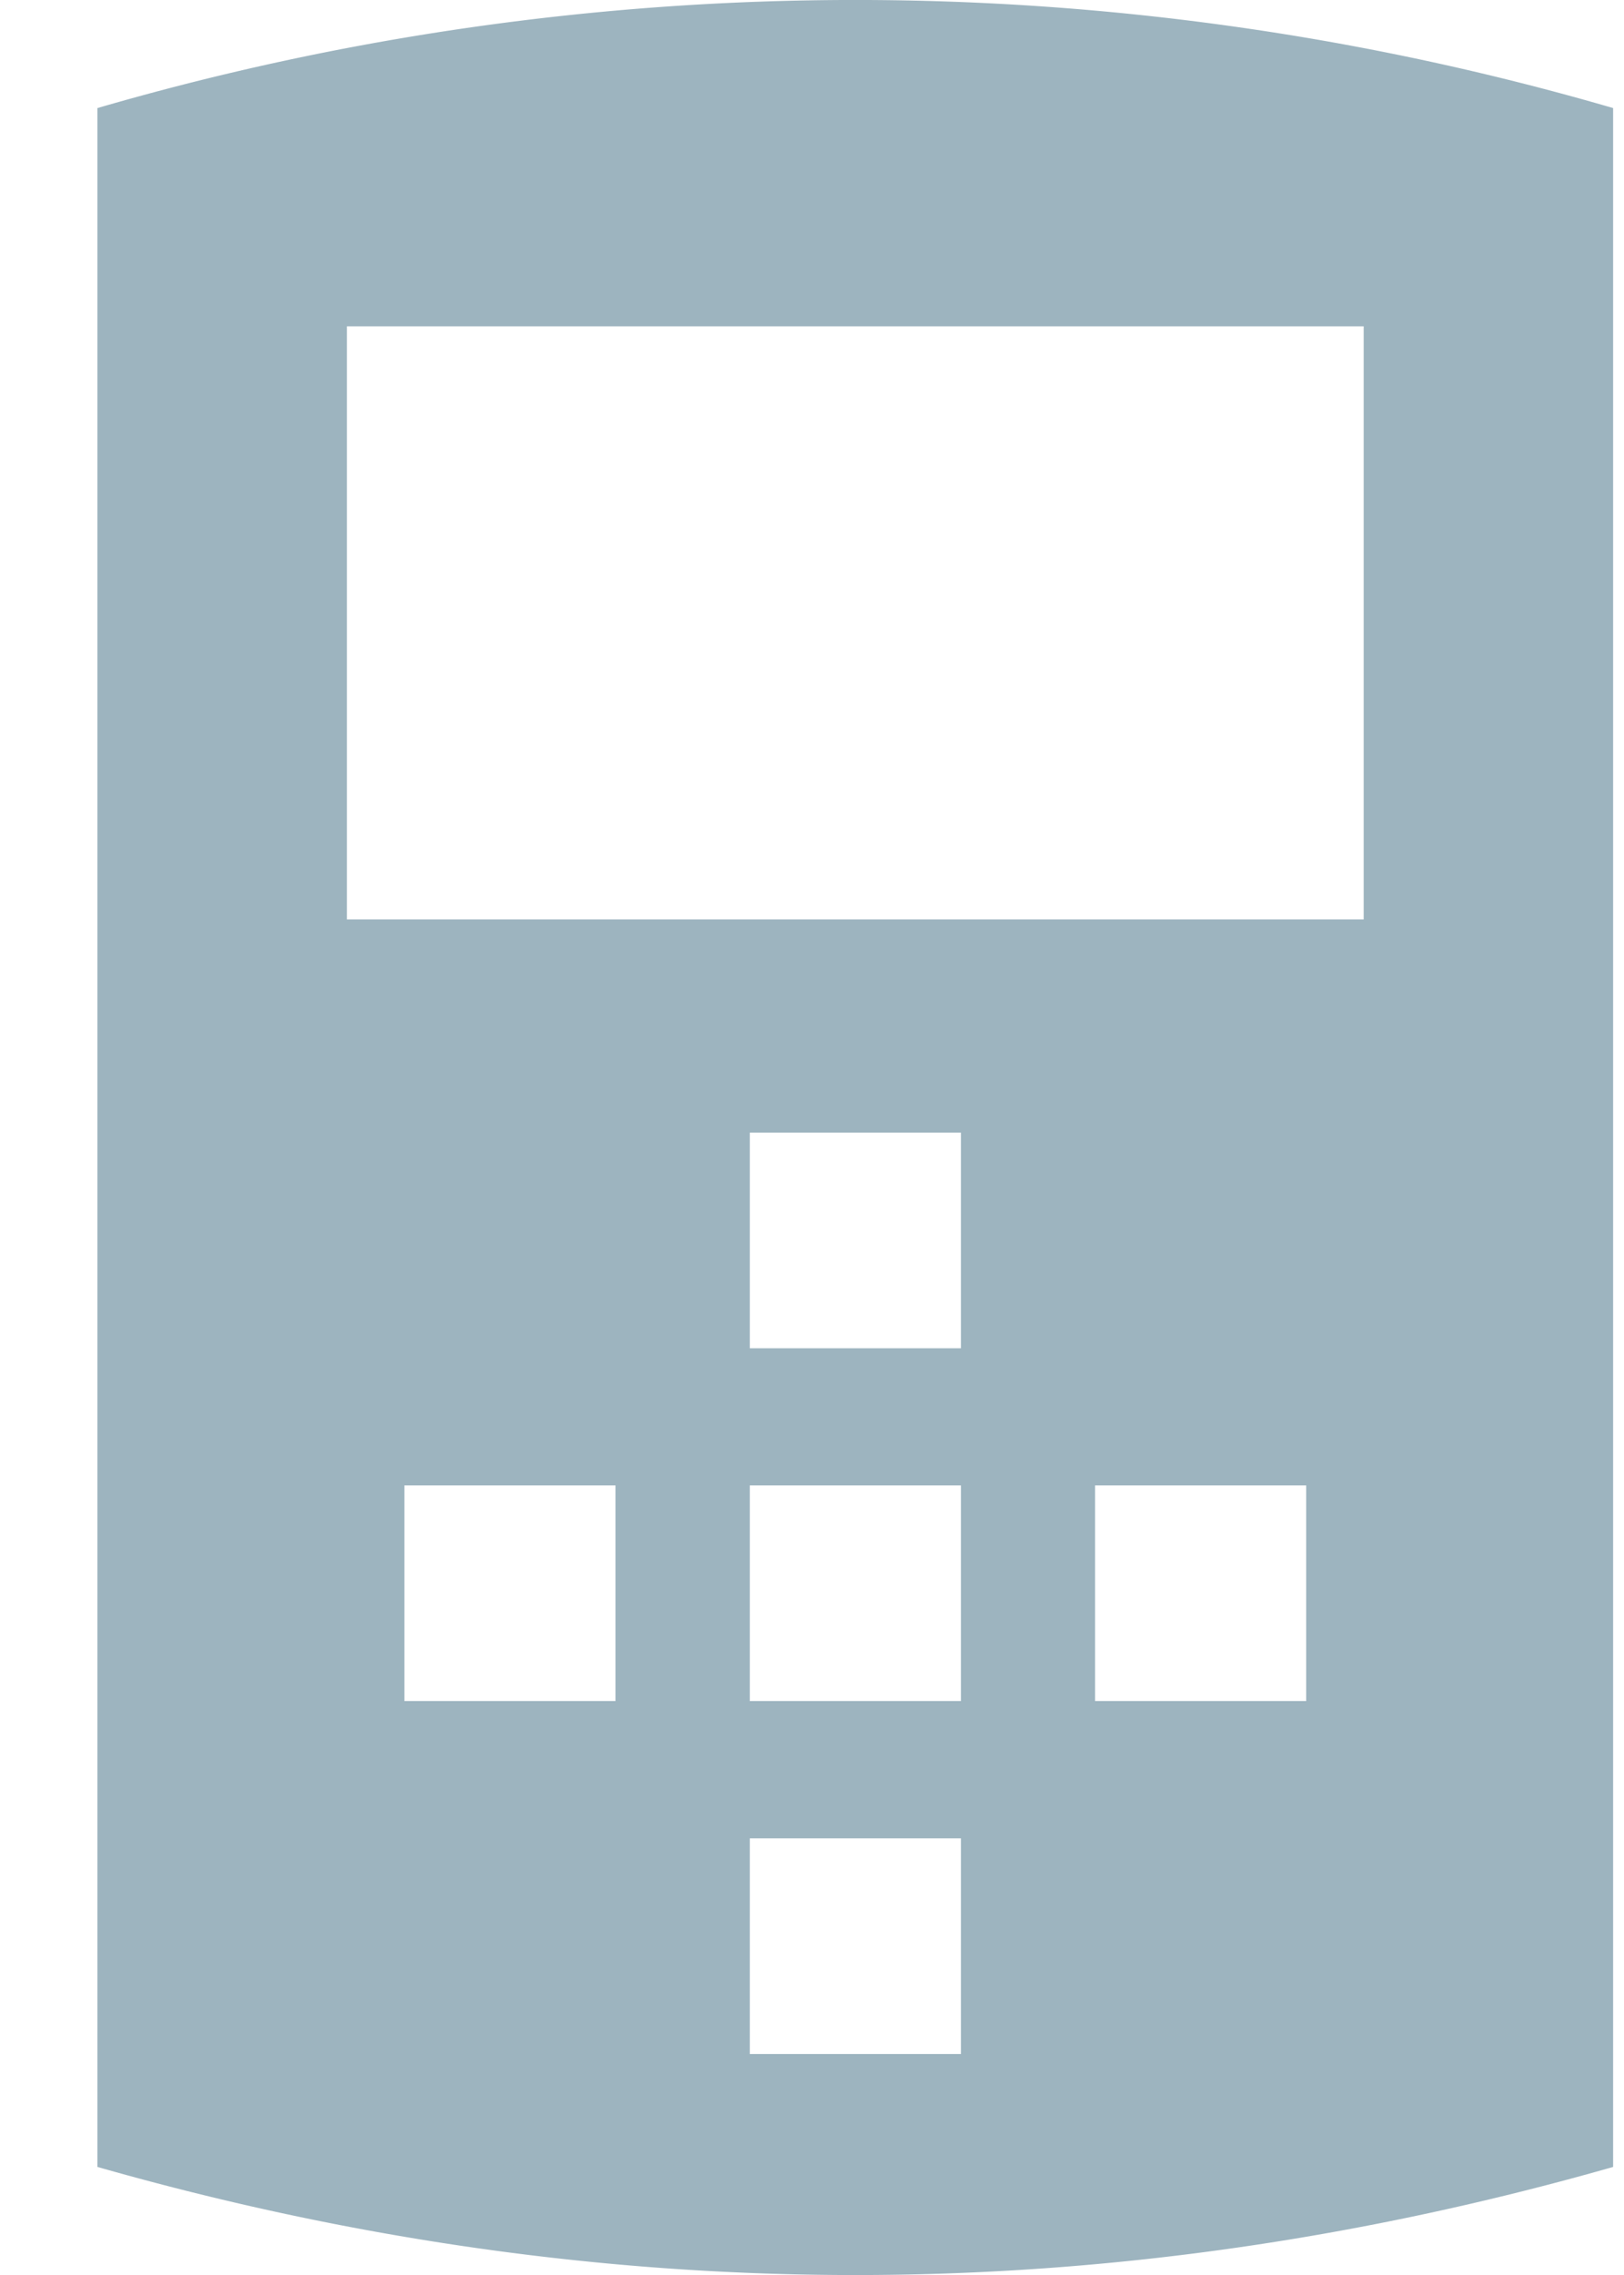 <svg xmlns="http://www.w3.org/2000/svg" width="10" height="14" viewBox="0 0 10 14">
    <g fill="none" fill-rule="evenodd">
        <path fill="#9DB4BF" d="M.6.665v12.67c3.111.887 6.222.887 9.333 0V.665A16.702 16.702 0 0 0 .6.665zm1.89 9.803h1.3V9.141h-1.3v1.327zm2.127 2.172h1.3v-1.327h-1.3v1.327zm0-2.172h1.3V9.141h-1.3v1.327zm0-2.171h1.3V6.97h-1.3v1.327zm2.126 2.171h1.3V9.141h-1.3v1.327zm-4.607-4.81h6.261V2.008H2.136v3.648z"/>
        <path d="M-2 0h14v14H-2z"/>
    </g>
</svg>
